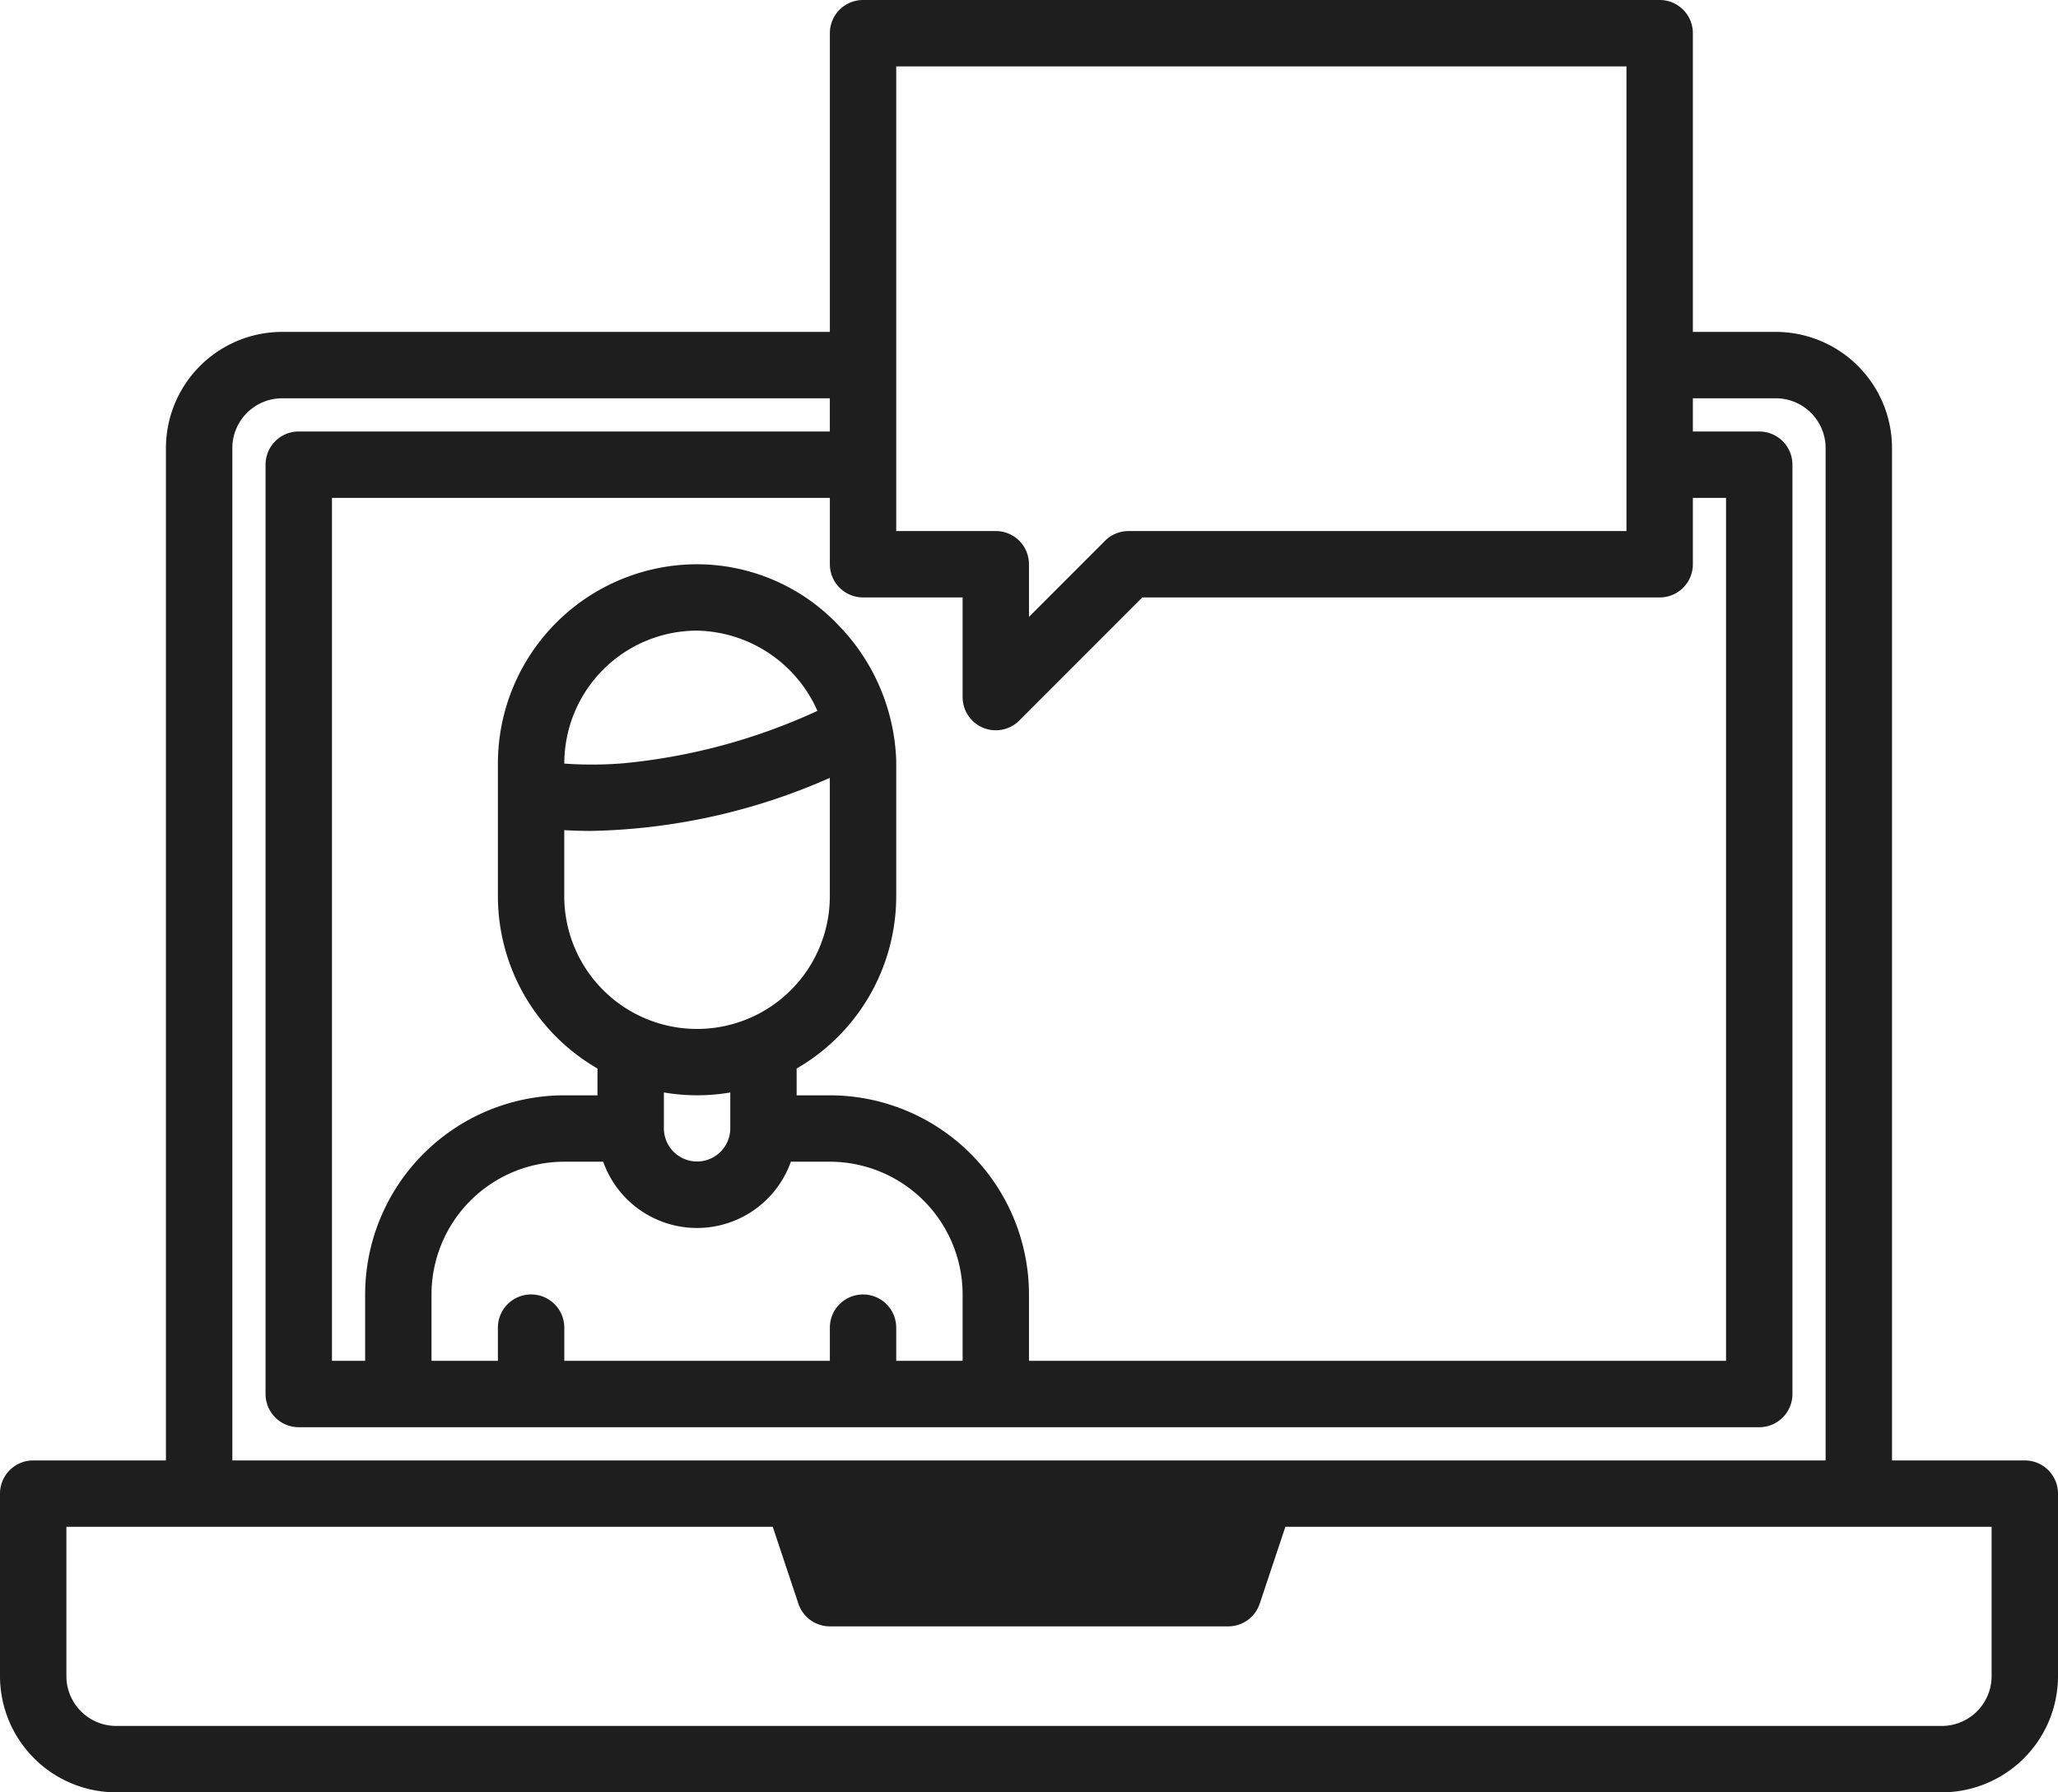 <svg xmlns="http://www.w3.org/2000/svg" width="51.667" height="45" viewBox="0 0 51.667 45">
  <g id="online_classes" data-name="online classes" transform="translate(-8 -40)">
    <g id="Group_635" data-name="Group 635" transform="translate(15.5 51.667)">
      <path id="Path_7698" data-name="Path 7698" d="M114.167,152v2.5H100.833L97.5,157.833V154.5H94.167V152H80v23.333h2.5v-2.5a4.167,4.167,0,0,1,4.167-4.167h1.667v-2.014a4.174,4.174,0,0,1-2.5-3.82v-2.6s3.282.821,8.218-1.609a4.229,4.229,0,0,1,.116.984v3.229a4.166,4.166,0,0,1-2.5,3.819v2.014h1.667a4.167,4.167,0,0,1,4.167,4.167v2.5h19.167V152Z" transform="translate(-80 -152)" fill="none"/>
      <path id="Path_7699" data-name="Path 7699" d="M200.833,402.5h10l.833-2.5H200Z" transform="translate(-187.5 -374.167)" fill="#1f1e1e"/>
    </g>
    <path id="Path_7700" data-name="Path 7700" d="M58.833,76.667H55.5V51.25a2.92,2.92,0,0,0-2.917-2.917H50.5v-7.5A.833.833,0,0,0,49.667,40h-20a.833.833,0,0,0-.833.833v7.5H15.083a2.92,2.92,0,0,0-2.917,2.917V76.667H8.833A.833.833,0,0,0,8,77.5v4.583A2.92,2.92,0,0,0,10.917,85H56.75a2.92,2.92,0,0,0,2.917-2.917V77.5A.833.833,0,0,0,58.833,76.667Zm-28.333-35H48.833V53.333h-12.5a.834.834,0,0,0-.59.244l-1.91,1.911V54.167A.833.833,0,0,0,33,53.333H30.5ZM29.667,55h2.5v2.5a.833.833,0,0,0,1.423.59L36.678,55H49.667a.833.833,0,0,0,.833-.833V52.5h.833V74.167h-17.5V72.5a5.005,5.005,0,0,0-5-5H28v-.673A5,5,0,0,0,30.5,62.5V59.167c0-.024,0-.047,0-.071a5.124,5.124,0,0,0-1.451-3.4A4.9,4.9,0,0,0,25.5,54.167a5.005,5.005,0,0,0-5,5V62.5A5,5,0,0,0,23,66.827V67.5h-.833a5.005,5.005,0,0,0-5,5v1.667h-.833V52.5h12.5v1.667A.833.833,0,0,0,29.667,55Zm0,17.5a.833.833,0,0,0-.833.833v.833H22.167v-.833a.833.833,0,0,0-1.667,0v.833H18.833V72.5a3.337,3.337,0,0,1,3.333-3.333h.977a2.5,2.5,0,0,0,4.712,0h.977A3.337,3.337,0,0,1,32.167,72.5v1.667H30.5v-.833A.833.833,0,0,0,29.667,72.5ZM22.828,60.862a15.5,15.5,0,0,0,6.005-1.332V62.5a3.333,3.333,0,1,1-6.667,0V60.842C22.362,60.854,22.582,60.862,22.828,60.862Zm-.661-1.692v0A3.337,3.337,0,0,1,25.5,55.833a3.377,3.377,0,0,1,3.022,2.015,15,15,0,0,1-4.866,1.315,9.621,9.621,0,0,1-1.49.008Zm4.167,8.258v.9a.833.833,0,0,1-1.667,0v-.9A4.937,4.937,0,0,0,26.333,67.429ZM13.833,51.25A1.251,1.251,0,0,1,15.083,50h13.75v.833H15.5a.833.833,0,0,0-.833.833V75a.833.833,0,0,0,.833.833H52.167A.833.833,0,0,0,53,75V51.667a.833.833,0,0,0-.833-.833H50.5V50h2.083a1.251,1.251,0,0,1,1.25,1.25V76.667h-40ZM38.51,78.333l-.278.833h-8.8l-.278-.833ZM58,82.083a1.251,1.251,0,0,1-1.25,1.25H10.917a1.251,1.251,0,0,1-1.25-1.25v-3.75H27.4l.644,1.93a.833.833,0,0,0,.791.57h10a.833.833,0,0,0,.791-.57l.644-1.93H58Z" fill="#1f1e1e"/>
  </g>
</svg>
